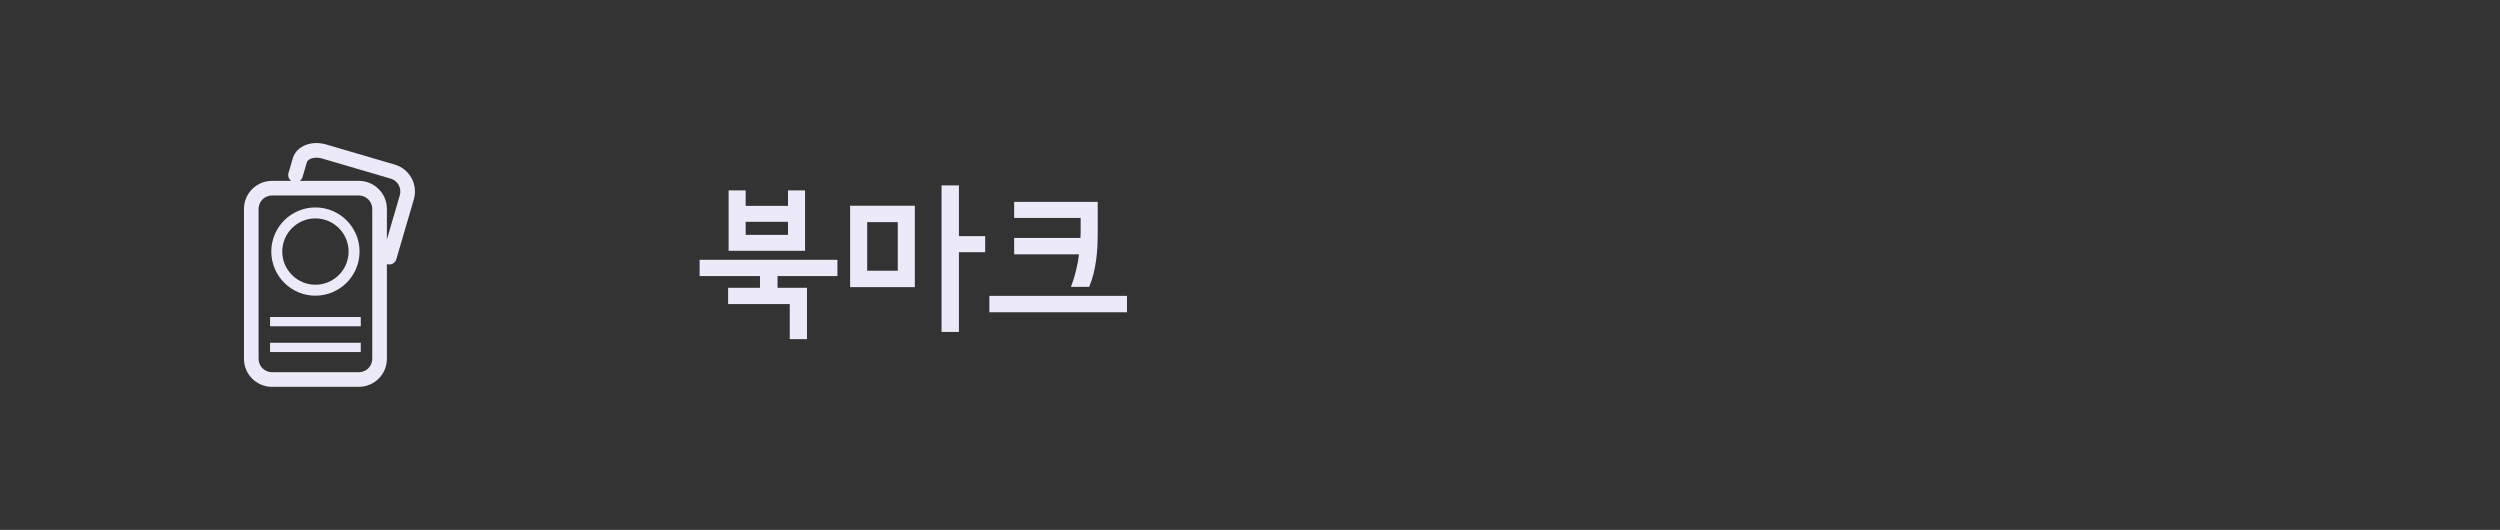 <?xml version="1.0" encoding="utf-8"?>
<!-- Generator: Adobe Illustrator 19.1.0, SVG Export Plug-In . SVG Version: 6.00 Build 0)  -->
<svg version="1.1" id="아이콘" xmlns="http://www.w3.org/2000/svg" xmlns:xlink="http://www.w3.org/1999/xlink" x="0px" y="0px"
	 viewBox="0 0 342.058 72.5" enable-background="new 0 0 342.058 72.5" xml:space="preserve">
<rect x="0" y="0" width="342.058" height="72.5" fill="#333333" stroke="none"/>
<g enable-background="new    ">
	<path fill="#ECEAF8" d="M114.577,37.77h-8.193v1.607h4.031v7.025h-2.357v-4.801h-8.435v-2.225h4.361V37.77h-8.259v-2.225h18.853
		V37.77z M110.15,34.312H99.689v-8.259h2.334v2.114h5.792v-2.114h2.334V34.312z M107.816,32.132v-1.784h-5.792v1.784H107.816z"/>
	<path fill="#ECEAF8" d="M125.17,39.29h-8.854V28.145h8.854V39.29z M122.836,37.043v-6.65h-4.185v6.65H122.836z M134.795,34.511
		h-3.59v10.901h-2.378V25.371h2.378v6.938h3.59V34.511z"/>
	<path fill="#ECEAF8" d="M154.198,42.725h-18.831v-2.246h18.831V42.725z M150.189,32.044c0,0.543-0.015,1.12-0.044,1.729
		c-0.03,0.609-0.088,1.23-0.176,1.861c-0.088,0.632-0.209,1.256-0.363,1.872s-0.349,1.197-0.583,1.74h-2.489
		c0.279-0.734,0.51-1.479,0.694-2.235c0.183-0.757,0.319-1.494,0.407-2.214h-8.875v-2.246c0.514,0,0.983,0,1.409,0s0.91,0,1.454,0
		c0.543,0,1.101,0,1.674,0s1.13,0,1.674,0c0.543,0,1.028,0,1.454,0c0.411,0,0.881,0,1.41,0c0-0.133,0.003-0.261,0.011-0.386
		s0.011-0.253,0.011-0.386v-1.96h-9.096v-2.202h11.43V32.044z"/>
</g>
<g>
	<path fill="#ECEAF8" d="M49.101,52.927H37.214c-2.114,0-3.834-1.72-3.834-3.834V28.582c0-2.114,1.72-3.834,3.834-3.834h11.887
		c2.115,0,3.835,1.72,3.835,3.834v20.511C52.936,51.207,51.216,52.927,49.101,52.927z M37.214,26.747
		c-1.011,0-1.834,0.823-1.834,1.834v20.511c0,1.012,0.823,1.834,1.834,1.834h11.887c1.012,0,1.835-0.823,1.835-1.834V28.582
		c0-1.012-0.823-1.834-1.835-1.834H37.214z"/>
	<path fill="#ECEAF8" d="M53.269,36.185c-0.093,0-0.188-0.013-0.281-0.041c-0.53-0.155-0.834-0.711-0.679-1.241l2.395-8.186
		c0.284-0.971-0.275-1.993-1.246-2.277l-9.408-2.757c-0.512-0.15-1.047-0.147-1.469,0.008c-0.186,0.068-0.512,0.228-0.6,0.529
		l-0.589,2.012c-0.155,0.53-0.711,0.833-1.241,0.679c-0.53-0.155-0.834-0.711-0.679-1.241l0.589-2.013
		c0.244-0.835,0.912-1.507,1.83-1.845c0.827-0.303,1.792-0.319,2.72-0.049l9.408,2.758c2.029,0.594,3.196,2.729,2.603,4.758
		l-2.395,8.186C54.1,35.902,53.702,36.185,53.269,36.185z"/>
	<path fill="#ECEAF8" d="M43.157,40.457c-3.329,0-6.037-2.708-6.037-6.038c0-3.329,2.708-6.037,6.037-6.037
		c3.33,0,6.04,2.708,6.04,6.037C49.196,37.749,46.487,40.457,43.157,40.457z M43.157,29.882c-2.502,0-4.537,2.035-4.537,4.537
		c0,2.502,2.035,4.538,4.537,4.538c2.503,0,4.54-2.036,4.54-4.538C47.696,31.917,45.66,29.882,43.157,29.882z"/>
	<rect x="36.952" y="43.374" fill="#ECEAF8" width="12.408" height="1.268"/>
	<rect x="36.952" y="46.899" fill="#ECEAF8" width="12.408" height="1.268"/>
</g>
</svg>

